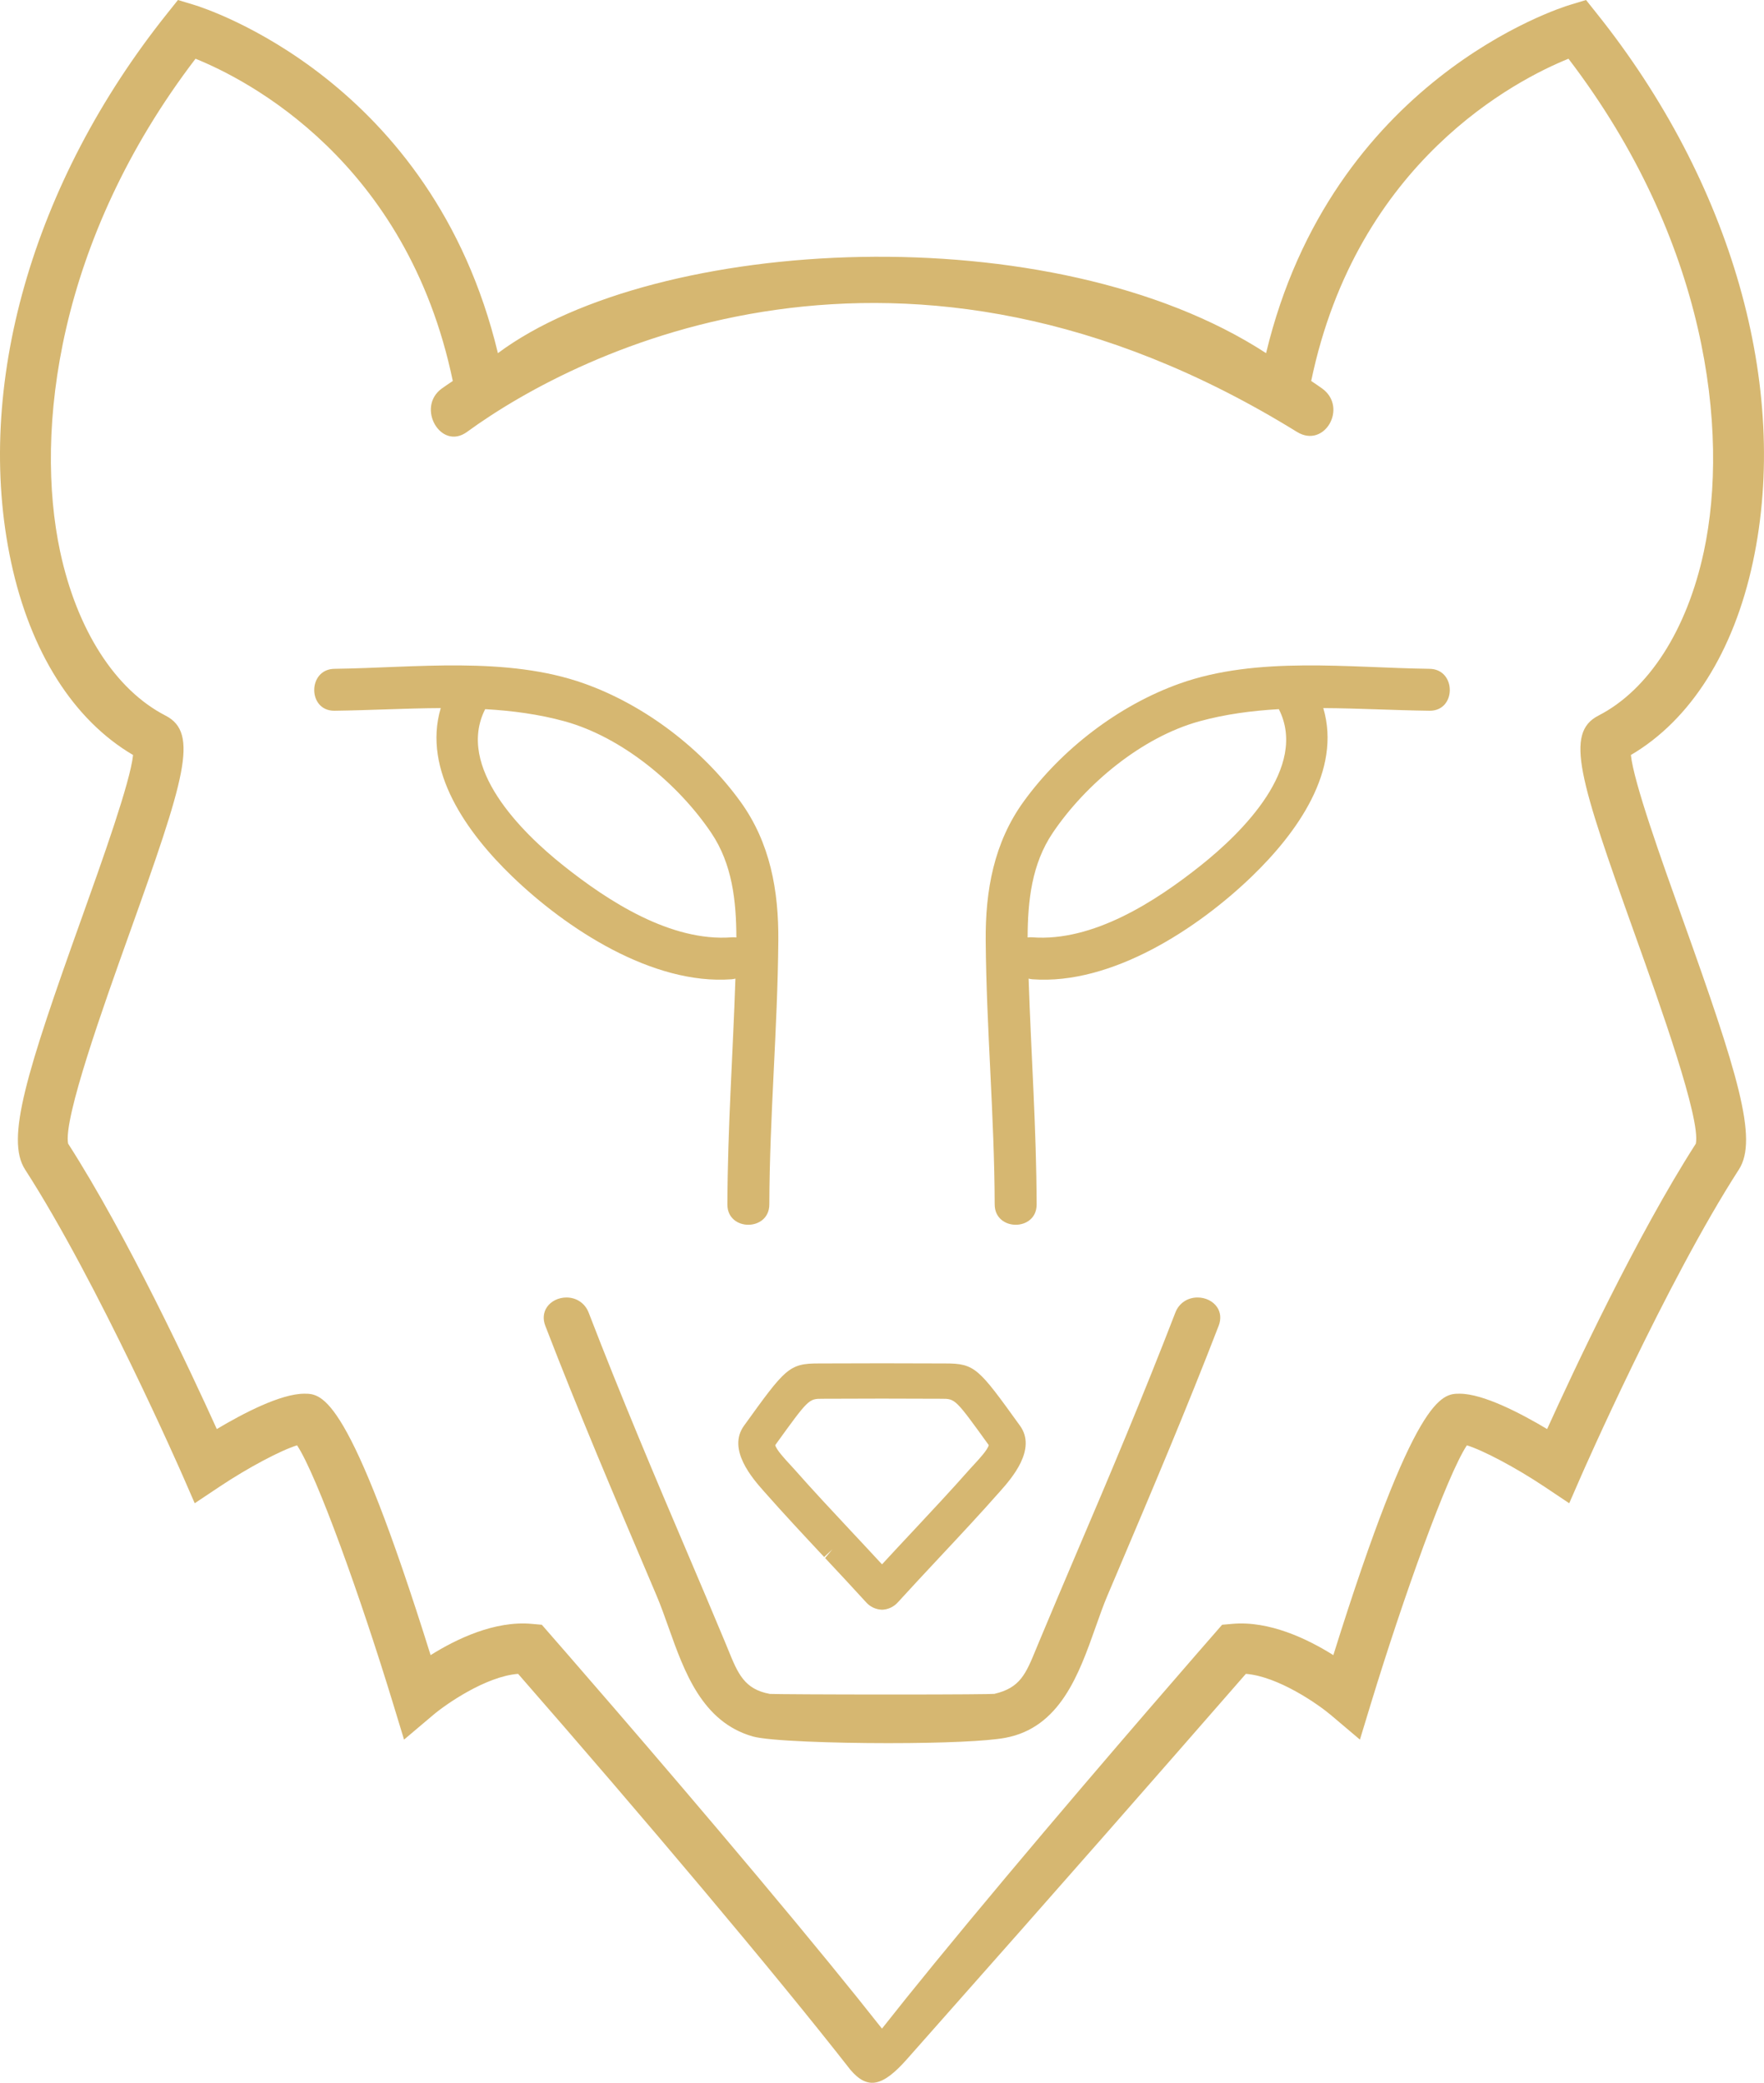 <svg version="1.1" id="图层_1" x="0px" y="0px" width="169.453px" height="200px" viewBox="0 0 169.453 200" enable-background="new 0 0 169.453 200" xml:space="preserve" xmlns="http://www.w3.org/2000/svg" xmlns:xlink="http://www.w3.org/1999/xlink" xmlns:xml="http://www.w3.org/XML/1998/namespace">
  <path fill="#D6B771" d="M168.388,53.965c3.588-16.757-2.024-36.458-15.014-52.69L152.357,0l-1.561,0.473
	c-0.979,0.295-22.875,7.217-29.174,33.439c-20.543-13.367-58.63-11.273-73.792,0C41.532,7.689,19.637,0.768,18.656,0.473L17.095,0
	l-1.017,1.274C3.087,17.507-2.525,37.208,1.063,53.965c1.851,8.639,5.993,15.172,11.72,18.535
	c-0.268,2.605-2.945,10.088-4.945,15.685c-5.322,14.868-7.301,21.213-5.432,24.114c7.016,10.872,15.07,29.23,15.149,29.416
	l1.151,2.637l2.393-1.597c2.761-1.842,5.888-3.489,7.438-3.966c1.906,2.873,6.117,14.618,9.209,24.755l1.068,3.504l2.797-2.364
	c1.201-1.021,5.045-3.705,8.159-3.951c12.008,13.742,24.664,28.731,31.92,38.018c1.658,1.948,3.09,1.626,5.418-0.999
	c16.711-18.854,23.511-26.646,32.572-37.019c3.114,0.246,6.959,2.932,8.161,3.951l2.796,2.364l1.067-3.504
	c3.094-10.137,7.303-21.882,9.207-24.755c1.551,0.477,4.68,2.124,7.441,3.966l2.391,1.597l1.152-2.637
	c0.081-0.185,8.135-18.544,15.148-29.416c1.869-2.9-0.111-9.246-5.432-24.114c-2.002-5.597-4.679-13.079-4.945-15.685
	C162.396,69.137,166.541,62.604,168.388,53.965z M153.548,68.717c-3.248,1.671-1.846,6.072,3.529,21.092
	c2.362,6.608,6.303,17.621,5.83,20.009c-5.685,8.85-11.798,21.918-14.287,27.41c-2.529-1.511-6.142-3.396-8.398-3.396
	c-1.719,0-4.278-0.004-12.139,25.104c-2.467-1.549-6.158-3.328-9.725-3.002l-0.96,0.086l-0.635,0.729
	c-0.101,0.117-10.251,11.716-20.112,23.48c-5.193,6.197-9.061,10.932-11.927,14.572c-2.867-3.642-6.731-8.375-11.926-14.572
	c-9.864-11.766-20.011-23.363-20.114-23.48l-0.634-0.729l-0.959-0.086c-3.567-0.326-7.256,1.453-9.726,3.002
	c-7.857-25.107-10.417-25.104-12.136-25.104c-2.256,0-5.871,1.886-8.402,3.396c-2.488-5.492-8.6-18.562-14.284-27.41
	c-0.476-2.389,3.466-13.4,5.829-20.009c5.375-15.02,6.777-19.421,3.53-21.092c-4.82-2.473-8.514-8.22-10.127-15.762
	C3.304,41.399,5.483,23.047,18.782,5.64c4.955,2.002,20.315,9.824,24.714,30.944c-0.353,0.244-0.715,0.474-1.063,0.729
	c-2.482,1.812-0.082,5.996,2.433,4.16c10.752-7.844,41.818-23.416,79.719,0c2.649,1.637,4.916-2.349,2.433-4.16
	c-0.345-0.256-0.709-0.485-1.062-0.729c4.398-21.12,19.76-28.942,24.715-30.944c13.3,17.407,15.479,35.76,13.006,47.315
	C162.06,60.497,158.369,66.244,153.548,68.717z M70.277,94.036c0.131-0.01,0.251-0.036,0.369-0.064
	c-0.241,7.234-0.75,14.444-0.772,21.689c-0.008,2.598,4.021,2.598,4.029,0c0.024-8.455,0.796-16.879,0.864-25.325
	c0.04-4.808-0.781-9.415-3.648-13.371c-3.652-5.04-9.156-9.251-15.003-11.33c-7.454-2.651-16.252-1.507-23.983-1.411
	c-2.595,0.027-2.599,4.056,0,4.026c3.34-0.04,6.777-0.238,10.206-0.255c-1.784,5.996,2.54,11.991,6.824,16.128
	C54.382,89.169,62.671,94.602,70.277,94.036z M46.607,68.097c2.599,0.15,5.167,0.487,7.655,1.174
	c5.506,1.524,10.891,6.003,14.063,10.707c2.019,2.994,2.4,6.529,2.412,10.042c-0.143-0.019-0.296-0.024-0.46-0.012
	c-5.827,0.435-11.825-3.438-16.182-6.909C50.122,79.938,43.782,73.675,46.607,68.097z M137.321,64.224
	c-7.729-0.096-16.53-1.24-23.983,1.411c-5.848,2.079-11.352,6.29-15.002,11.33c-2.867,3.956-3.687,8.563-3.648,13.371
	c0.068,8.446,0.839,16.87,0.863,25.325c0.009,2.598,4.037,2.598,4.031,0c-0.023-7.245-0.532-14.455-0.773-21.689
	c0.118,0.029,0.238,0.055,0.369,0.064c7.607,0.566,15.894-4.867,21.115-9.913c4.282-4.137,8.608-10.132,6.824-16.128
	c3.429,0.017,6.865,0.215,10.204,0.255C139.921,68.28,139.917,64.251,137.321,64.224z M115.358,83.099
	C111,86.569,105,90.442,99.177,90.008C99.013,89.995,98.86,90,98.716,90.02c0.011-3.513,0.391-7.047,2.41-10.042
	c3.174-4.704,8.558-9.183,14.064-10.707c2.489-0.687,5.059-1.024,7.658-1.174C125.674,73.675,119.332,79.938,115.358,83.099z
	 M116.906,125.506c0.357,0.518,0.411,1.158,0.161,1.803c-3.062,7.941-6.435,15.891-9.694,23.575l-0.981,2.308
	c-0.397,0.937-0.761,1.963-1.144,3.049c-1.604,4.533-3.422,9.666-8.691,10.638c-1.727,0.319-5.919,0.509-11.219,0.509
	c-5.198,0-11.498-0.203-13.041-0.648c-4.849-1.397-6.559-6.203-8.064-10.438c-0.391-1.098-0.757-2.135-1.171-3.106l-0.648-1.527
	c-3.376-7.938-6.866-16.148-10.029-24.355c-0.251-0.646-0.193-1.285,0.161-1.805c0.389-0.564,1.105-0.916,1.869-0.916
	c0.97,0,1.784,0.555,2.131,1.447c3.083,8.003,6.492,16.061,9.447,22.988c1.222,2.865,2.438,5.736,3.639,8.613l0.315,0.766
	c0.93,2.287,1.545,3.803,4.005,4.253c0.345,0.028,5.567,0.058,11.606,0.058c6.477,0,9.673-0.031,9.967-0.063
	c2.473-0.578,3.014-1.903,4.004-4.311l0.291-0.703c1.205-2.877,2.415-5.748,3.639-8.615c3.111-7.273,6.406-15.096,9.449-22.986
	c0.344-0.893,1.16-1.447,2.131-1.447C115.802,124.59,116.518,124.943,116.906,125.506z M73.364,143.184
	c1.898,2.154,3.886,4.278,5.808,6.334l0.784-0.736l-0.696,0.83c1.304,1.393,2.647,2.83,3.95,4.26
	c0.375,0.414,0.878,0.658,1.442,0.699l0.109,0.004l0.063-0.004c0.538-0.041,1.042-0.285,1.417-0.697
	c1.303-1.432,2.65-2.87,4.018-4.334c1.93-2.063,3.923-4.191,5.83-6.355c1.059-1.193,3.535-4.002,1.896-6.275
	c-3.99-5.533-4.314-5.983-7.189-5.983l-6.071-0.015l-6.065,0.015c-2.877,0-3.204,0.45-7.192,5.983
	C69.829,139.182,72.305,141.986,73.364,143.184z M79.002,134.318l5.724-0.016l5.727,0.016c1.313,0,1.318,0,4.527,4.449
	c-0.079,0.428-0.975,1.393-1.365,1.814c-0.16,0.169-0.313,0.333-0.445,0.484c-1.75,1.985-3.6,3.961-5.385,5.871l-0.078,0.082
	c-0.979,1.047-1.988,2.123-2.979,3.201c-0.992-1.078-1.998-2.152-2.979-3.199c-1.81-1.936-3.686-3.939-5.464-5.955
	c-0.134-0.149-0.282-0.313-0.444-0.484c-0.391-0.423-1.287-1.387-1.369-1.814C77.682,134.318,77.688,134.318,79.002,134.318z" class="color c1"/>
</svg>
